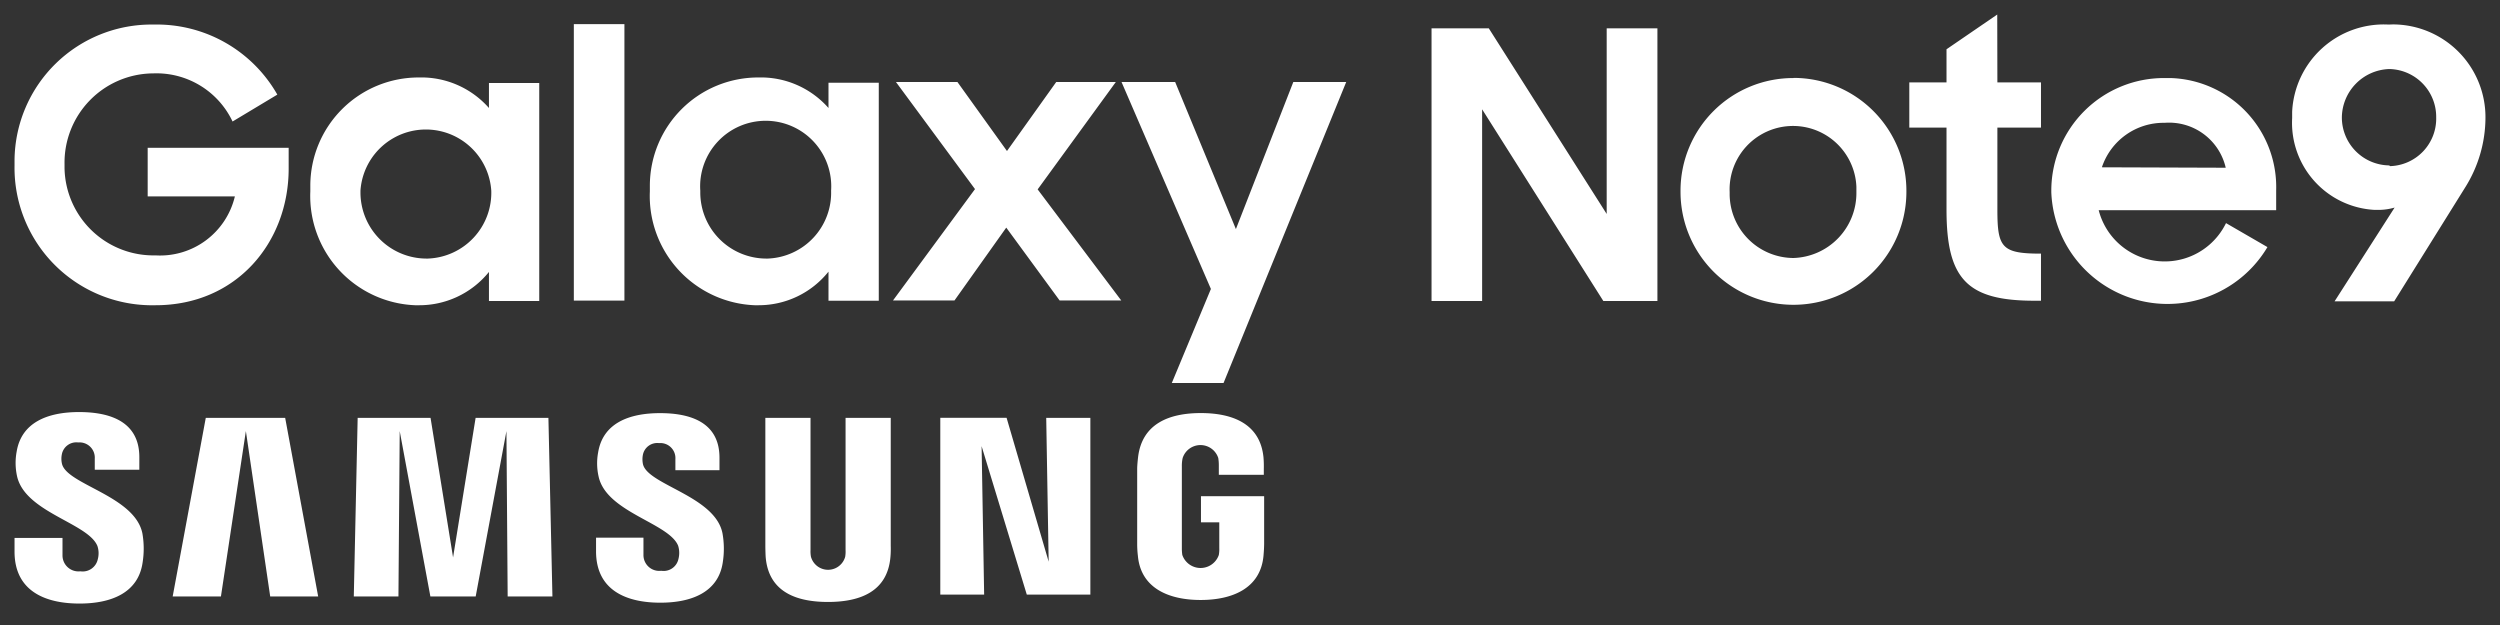 <svg width="172" height="43" xmlns="http://www.w3.org/2000/svg" xmlns:xlink="http://www.w3.org/1999/xlink"><rect width="100%" height="100%" fill="#333333" stroke="none"/><svg width="87.97" height="15.19" viewBox="-1 -1 87.97 15.19" y="27.35" xmlns="http://www.w3.org/2000/svg"><path d="M3.265 3.565a1.528 1.528 0 0 1-.012-.646 1.013 1.013 0 0 1 1.125-.828A1.05 1.05 0 0 1 5.52 3.207v.761h3.066V3.1C8.586.426 6.175 0 4.438 0 2.255 0 .471.725.144 2.732a4.247 4.247 0 0 0 .024 1.657c.532 2.513 4.9 3.239 5.536 4.83a1.587 1.587 0 0 1 .024.907 1.064 1.064 0 0 1-1.2.83A1.1 1.1 0 0 1 3.3 9.841V8.658H0V9.6c0 2.748 2.158 3.575 4.468 3.575 2.221 0 4.044-.757 4.342-2.814a6.109 6.109 0 0 0-.013-2.012C8.276 5.767 3.615 5 3.265 3.565zm39.973.03a1.647 1.647 0 0 1-.011-.636 1.008 1.008 0 0 1 1.114-.823 1.037 1.037 0 0 1 1.126 1.107V4H48.5v-.862C48.5.49 46.126.074 44.407.074c-2.165 0-3.933.714-4.256 2.706a4.105 4.105 0 0 0 .029 1.638C40.7 6.9 45.03 7.624 45.657 9.2a1.66 1.66 0 0 1 .022.9 1.043 1.043 0 0 1-1.184.82 1.088 1.088 0 0 1-1.225-1.1V8.64h-3.262v.938c0 2.717 2.128 3.537 4.42 3.537 2.2 0 4.008-.75 4.3-2.784a5.989 5.989 0 0 0-.022-1.993c-.506-2.554-5.119-3.321-5.468-4.743zm27.91 6.7l-2.895-9.9h-4.561v12.164h3.017l-.175-10.213 3.109 10.212h4.374V.4H70.98zM13.157.4L10.88 12.687h3.32l1.716-11.378 1.674 11.378h3.3L18.62.4h-5.463zm18.565 0L30.171 10 28.622.4h-5.015l-.266 12.287h3.072L26.5 1.309l2.11 11.378h3.117l2.116-11.378.084 11.378h3.08L36.731.4h-5.009zm28.562 0h-3.109v9.093a2.163 2.163 0 0 1-.027.467 1.222 1.222 0 0 1-2.353 0 1.989 1.989 0 0 1-.031-.467V.4h-3.108v8.811c0 .227.014.691.027.813.215 2.3 2.024 3.041 4.283 3.041s4.072-.745 4.291-3.041a6.4 6.4 0 0 0 .026-.812V.4zm21.343 5.392v1.793h1.26v1.779a2.263 2.263 0 0 1-.032.467 1.328 1.328 0 0 1-2.512 0 3.126 3.126 0 0 1-.032-.467V3.742a2.522 2.522 0 0 1 .056-.581 1.288 1.288 0 0 1 2.45 0 3.2 3.2 0 0 1 .038.474v.682h3.095v-.4a7.412 7.412 0 0 0-.023-.813C85.694.798 83.794.069 81.616.069S77.573.8 77.3 3.1c-.025.21-.062.588-.062.813v5.168a7 7 0 0 0 .049.811c.2 2.242 2.145 3.037 4.318 3.037s4.117-.795 4.323-3.037c.036-.411.04-.585.045-.811V5.788h-4.348z" fill="#fff" fill-rule="evenodd"/></svg><svg width="172" height="27.35" viewBox="-1 -1 172 27.35" xmlns="http://www.w3.org/2000/svg"><g data-name="Layer 2"><g data-name="Layer 1"><g data-name="Layer 2"><g data-name="Layer 1-2"><path d="M109.54 13.72L101.43.95h-3.94v18.76h3.48V6.52l8.34 13.19h3.72V.95h-3.49v12.77zm12.85-9.35a7.75 7.75 0 0 0-7.77 7.73v.1a7.77 7.77 0 0 0 15.54 0 7.77 7.77 0 0 0-7.7-7.84h-.07zm0 12.38a4.41 4.41 0 0 1-4.39-4.43v-.11a4.36 4.36 0 1 1 8.72-.36v.36a4.47 4.47 0 0 1-4.33 4.54zM136.41 0l-3.49 2.39v2.28h-2.56v3.11h2.56v5.64c0 4.78 1.41 6.27 6.05 6.27h.45v-3.24c-2.69 0-3-.41-3-3V7.78h3V4.67h-3zm11.51 4.37a7.75 7.75 0 0 0-7.79 7.7v.16A8 8 0 0 0 155 16l-2.85-1.65a4.69 4.69 0 0 1-8.76-.89h12.21V12.1a7.5 7.5 0 0 0-7.26-7.73zm-4.31 6.14a4.47 4.47 0 0 1 4.31-3.06 4 4 0 0 1 4.21 3.09zM163.33.69a6.31 6.31 0 0 0-6.63 6v.43a6 6 0 0 0 5.67 6.32h.3a3.91 3.91 0 0 0 1.08-.16l-4.13 6.45h4.1l4.85-7.78A9.08 9.08 0 0 0 170 7.07a6.38 6.38 0 0 0-6.37-6.39zm.05 9.69a3.3 3.3 0 0 1-3.26-3.29 3.37 3.37 0 0 1 3.26-3.34 3.29 3.29 0 0 1 3.23 3.32 3.27 3.27 0 0 1-3.18 3.36zM32.64 6.43a6.2 6.2 0 0 0-4.82-2.1 7.45 7.45 0 0 0-7.47 7.43v.41A7.52 7.52 0 0 0 27.56 20h.21a6.16 6.16 0 0 0 4.87-2.29v2h3.46v-15h-3.46zm-4.3 10.36a4.55 4.55 0 0 1-4.54-4.55v-.12a4.51 4.51 0 0 1 9 0 4.53 4.53 0 0 1-4.37 4.67zM56 6.43a6.2 6.2 0 0 0-4.82-2.1 7.45 7.45 0 0 0-7.47 7.43v.41A7.52 7.52 0 0 0 50.92 20h.27A6.15 6.15 0 0 0 56 17.69v2h3.46v-15H56zm-4.28 10.36a4.55 4.55 0 0 1-4.54-4.55v-.12a4.51 4.51 0 1 1 9 0 4.53 4.53 0 0 1-4.37 4.67zm32.31-2.03L79.85 4.64h-3.69l6.15 14.24-2.69 6.47h3.56l8.44-20.71h-3.64l-3.95 10.12zM75.77 4.64h-4.1l-3.39 4.75-3.41-4.75h-4.23l5.44 7.37-5.64 7.66h4.23l3.56-5.01 3.67 5.01h4.24l-5.75-7.64 5.38-7.39zM38.48.66h3.48v19.02h-3.48zM9.16 12.51h6a5.29 5.29 0 0 1-5.46 4.06 6.12 6.12 0 0 1-6.26-6v-.28a6.14 6.14 0 0 1 6-6.24h.08A5.79 5.79 0 0 1 15 7.36l3.08-1.85A9.54 9.54 0 0 0 9.57.69 9.42 9.42 0 0 0 0 10v.39A9.46 9.46 0 0 0 9.27 20h.43c5.59 0 9.16-4.34 9.16-9.4V9.17h-9.7z" fill="#fff" data-name="Layer 2-2"/></g></g></g></g></svg></svg>
